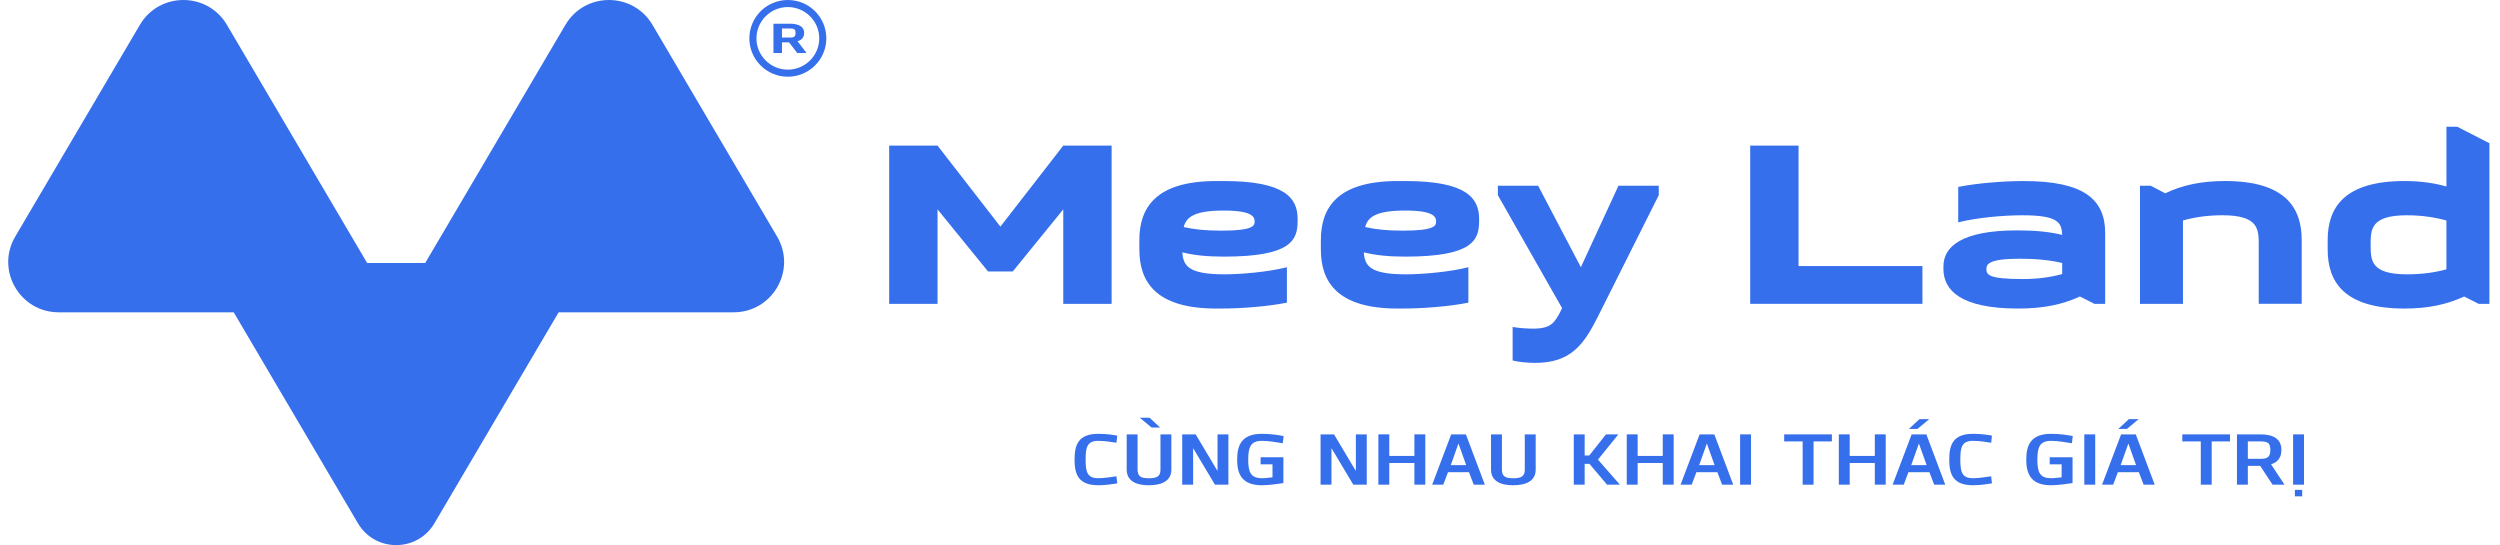 <svg width="133" height="29" viewBox="0 0 133 29" fill="none" xmlns="http://www.w3.org/2000/svg">
<path d="M59.438 25.715C59.23 25.749 58.811 25.816 58.431 25.816C57.383 25.816 57.166 25.25 57.166 24.457C57.166 23.686 57.348 23.079 58.431 23.079C58.871 23.079 59.222 23.136 59.437 23.176L59.396 23.555C59.132 23.51 58.757 23.453 58.431 23.453C57.834 23.453 57.755 23.79 57.755 24.457C57.755 25.123 57.849 25.441 58.431 25.441C58.731 25.441 59.156 25.375 59.394 25.338L59.438 25.715Z" fill="#366FEB"/>
<path d="M60.519 24.981C60.519 25.341 60.7 25.443 61.107 25.443C61.554 25.443 61.737 25.343 61.737 24.981V23.109H62.316V24.981C62.316 25.575 61.828 25.816 61.107 25.816C60.428 25.816 59.94 25.578 59.94 24.981V23.109H60.519V24.981ZM61.157 22.223L61.718 22.743H61.263L60.637 22.223H61.157Z" fill="#366FEB"/>
<path d="M65.351 23.109V25.785H64.635L63.474 23.841V25.785H62.894V23.109H63.61L64.772 25.058V23.109H65.351Z" fill="#366FEB"/>
<path d="M68.242 23.581C67.944 23.534 67.517 23.453 67.135 23.453C66.527 23.453 66.405 23.798 66.405 24.457C66.405 25.118 66.539 25.441 67.135 25.441C67.329 25.441 67.61 25.4 67.697 25.393V24.703H67.063V24.328H68.277V25.7C68.078 25.73 67.507 25.816 67.135 25.816C66.1 25.816 65.815 25.253 65.815 24.457C65.815 23.679 66.058 23.079 67.135 23.079C67.631 23.079 68.018 23.148 68.289 23.199L68.242 23.581Z" fill="#366FEB"/>
<path d="M72.712 23.109V25.785H71.996L70.834 23.841V25.785H70.254V23.109H70.97L72.132 25.058V23.109H72.712Z" fill="#366FEB"/>
<path d="M75.246 24.631H73.91V25.784H73.33V23.108H73.91V24.255H75.246V23.108H75.826V25.784H75.246V24.631Z" fill="#366FEB"/>
<path d="M77.986 23.109L78.993 25.785H78.403L78.149 25.12H77.034L76.782 25.785H76.191L77.204 23.109H77.986ZM77.591 23.594L77.181 24.745H78.001L77.591 23.594Z" fill="#366FEB"/>
<path d="M79.902 24.981C79.902 25.341 80.082 25.443 80.49 25.443C80.936 25.443 81.119 25.343 81.119 24.981V23.109H81.699V24.981C81.699 25.575 81.21 25.816 80.49 25.816C79.811 25.816 79.322 25.578 79.322 24.981V23.109H79.902V24.981Z" fill="#366FEB"/>
<path d="M86.097 23.109L85.011 24.452L86.178 25.785H85.496L84.559 24.678H84.304V25.785H83.725V23.109H84.304V24.23H84.551L85.436 23.109H86.097Z" fill="#366FEB"/>
<path d="M88.459 24.631H87.123V25.784H86.544V23.108H87.123V24.255H88.459V23.108H89.039V25.784H88.459V24.631Z" fill="#366FEB"/>
<path d="M91.201 23.109L92.208 25.785H91.618L91.364 25.12H90.248L89.997 25.785H89.406L90.419 23.109H91.201ZM90.805 23.594L90.396 24.745H91.216L90.805 23.594Z" fill="#366FEB"/>
<path d="M92.574 23.109H93.154V25.785H92.574V23.109Z" fill="#366FEB"/>
<path d="M94.918 23.109H97.456V23.484H96.481V25.785H95.901V23.484H94.918V23.109Z" fill="#366FEB"/>
<path d="M99.74 24.631H98.404V25.784H97.825V23.108H98.404V24.255H99.74V23.108H100.32V25.784H99.74V24.631Z" fill="#366FEB"/>
<path d="M102.482 23.11L103.489 25.786H102.899L102.644 25.121H101.529L101.278 25.786H100.687L101.7 23.11H102.482ZM102.115 22.298H102.634L102.009 22.818H101.553L102.115 22.298ZM102.086 23.594L101.677 24.746H102.497L102.086 23.594Z" fill="#366FEB"/>
<path d="M105.973 25.715C105.765 25.749 105.345 25.816 104.966 25.816C103.918 25.816 103.7 25.25 103.7 24.457C103.7 23.686 103.882 23.079 104.966 23.079C105.406 23.079 105.757 23.136 105.972 23.176L105.931 23.555C105.667 23.51 105.292 23.453 104.966 23.453C104.369 23.453 104.289 23.79 104.289 24.457C104.289 25.123 104.384 25.441 104.966 25.441C105.266 25.441 105.691 25.375 105.928 25.338L105.973 25.715Z" fill="#366FEB"/>
<path d="M110.224 23.581C109.926 23.534 109.499 23.453 109.117 23.453C108.51 23.453 108.387 23.798 108.387 24.457C108.387 25.118 108.521 25.441 109.117 25.441C109.311 25.441 109.592 25.4 109.679 25.393V24.703H109.045V24.328H110.26V25.7C110.061 25.73 109.489 25.816 109.117 25.816C108.083 25.816 107.797 25.253 107.797 24.457C107.797 23.679 108.041 23.079 109.117 23.079C109.613 23.079 110 23.148 110.271 23.199L110.224 23.581Z" fill="#366FEB"/>
<path d="M110.885 23.109H111.465V25.785H110.885V23.109Z" fill="#366FEB"/>
<path d="M113.624 23.11L114.631 25.786H114.041L113.787 25.121H112.672L112.42 25.786H111.829L112.842 23.11H113.624ZM113.257 22.298H113.777L113.151 22.818H112.696L113.257 22.298ZM113.229 23.594L112.819 24.746H113.639L113.229 23.594Z" fill="#366FEB"/>
<path d="M116.099 23.109H118.637V23.484H117.662V25.785H117.082V23.484H116.099V23.109Z" fill="#366FEB"/>
<path d="M119.585 24.784V25.785H119.006V23.109H120.279C120.973 23.109 121.37 23.382 121.37 23.928C121.37 24.291 121.225 24.578 120.821 24.7L121.535 25.784H120.899L120.241 24.783H119.585V24.784ZM120.279 24.409C120.683 24.409 120.782 24.262 120.782 23.93C120.782 23.587 120.66 23.484 120.279 23.484H119.585V24.409H120.279Z" fill="#366FEB"/>
<path d="M121.993 23.109H122.573V25.785H121.993V23.109ZM122.477 26.061V26.405H122.086V26.061H122.477Z" fill="#366FEB"/>
<path d="M52.564 14.443L49.877 11.138V16.164H47.304V7.746H49.877L53.221 12.056L56.566 7.746H59.138V16.164H56.566V11.138L53.878 14.443H52.564V14.443Z" fill="#366FEB"/>
<path d="M64.702 16.415C61.5 16.415 60.614 15.008 60.614 13.275V12.772C60.614 11.037 61.501 9.631 64.702 9.631H65.102C68.361 9.631 69.033 10.535 69.033 11.641V11.767C69.033 12.772 68.69 13.652 65.117 13.652C64.26 13.652 63.545 13.588 62.902 13.425C62.945 14.141 63.23 14.594 65.132 14.594C66.032 14.594 67.476 14.468 68.463 14.216V16.1C67.476 16.302 66.061 16.414 64.975 16.414H64.702V16.415ZM62.973 12.08C63.53 12.206 64.145 12.27 64.974 12.27C66.646 12.27 66.746 12.018 66.746 11.793C66.746 11.554 66.661 11.202 65.116 11.202C63.602 11.201 63.115 11.515 62.973 12.08Z" fill="#366FEB"/>
<path d="M74.358 16.415C71.156 16.415 70.27 15.008 70.27 13.275V12.772C70.27 11.037 71.157 9.631 74.358 9.631H74.758C78.017 9.631 78.689 10.535 78.689 11.641V11.767C78.689 12.772 78.345 13.652 74.773 13.652C73.915 13.652 73.201 13.588 72.557 13.425C72.6 14.141 72.886 14.594 74.787 14.594C75.688 14.594 77.131 14.468 78.118 14.216V16.1C77.131 16.302 75.716 16.414 74.631 16.414H74.358V16.415ZM72.628 12.08C73.185 12.206 73.8 12.27 74.628 12.27C76.3 12.27 76.4 12.018 76.4 11.793C76.4 11.554 76.315 11.202 74.77 11.202C73.256 11.201 72.771 11.515 72.628 12.08Z" fill="#366FEB"/>
<path d="M85.003 16.855C84.26 18.325 83.573 19.305 81.673 19.305C81.301 19.305 80.816 19.267 80.472 19.179V17.394C80.801 17.458 81.287 17.483 81.573 17.483C82.516 17.483 82.701 17.156 83.001 16.604L83.101 16.39L79.686 10.384V9.881H81.829L84.102 14.216L86.102 9.881H88.246V10.384L85.003 16.855Z" fill="#366FEB"/>
<path d="M93.111 16.164V7.746H95.683V14.154H102.273V16.164H93.111V16.164Z" fill="#366FEB"/>
<path d="M111.995 16.164H111.423L110.652 15.774C109.693 16.214 108.679 16.415 107.364 16.415C104.277 16.415 103.39 15.423 103.39 14.305V14.179C103.39 13.123 104.347 12.256 107.321 12.256C108.279 12.256 109.036 12.332 109.708 12.495C109.68 11.829 109.48 11.453 107.593 11.453C106.578 11.453 105.162 11.579 104.177 11.83V9.946C105.163 9.744 106.578 9.632 107.664 9.632C110.852 9.632 111.995 10.6 111.995 12.397V16.164ZM109.708 14.581V13.991C109.065 13.84 108.35 13.764 107.464 13.764C105.764 13.764 105.677 14.066 105.677 14.317C105.677 14.618 105.792 14.845 107.607 14.845C108.379 14.845 109.065 14.757 109.708 14.581Z" fill="#366FEB"/>
<path d="M114.419 9.881L115.191 10.284C116.106 9.844 117.121 9.63 118.363 9.63C121.565 9.63 122.451 11.037 122.451 12.771V16.163H120.164V13.022C120.164 12.205 120.164 11.452 118.235 11.452C117.448 11.452 116.763 11.553 116.134 11.728V16.164H113.847V9.881H114.419Z" fill="#366FEB"/>
<path d="M132.436 16.164H131.864L131.092 15.774C130.177 16.201 129.162 16.415 127.92 16.415C124.718 16.415 123.832 15.008 123.832 13.275V12.772C123.832 11.037 124.719 9.631 127.92 9.631C128.748 9.631 129.478 9.732 130.15 9.92V6.741H130.722L132.437 7.62V16.164H132.436ZM130.149 14.329V11.729C129.505 11.554 128.819 11.453 128.048 11.453C126.118 11.453 126.118 12.207 126.118 13.023C126.118 13.839 126.118 14.594 128.048 14.594C128.819 14.594 129.505 14.505 130.149 14.329Z" fill="#366FEB"/>
<path d="M41.342 12.585L34.711 1.321C33.673 -0.44 31.117 -0.44 30.081 1.321L24.57 10.681L22.621 13.991H19.532L18.704 12.585L12.072 1.321C11.034 -0.44 8.479 -0.44 7.442 1.321L0.811 12.585C-0.24 14.368 1.051 16.615 3.126 16.615H12.434L19.042 27.838C19.953 29.387 22.2 29.387 23.111 27.838L29.719 16.615H39.027C41.101 16.615 42.392 14.369 41.342 12.585Z" fill="#366FEB"/>
<path d="M41.924 2.253H41.601V2.821H41.147V1.261H42.024C42.501 1.261 42.781 1.427 42.781 1.747C42.781 1.95 42.687 2.117 42.429 2.196L42.909 2.821H42.413L41.978 2.253H41.924ZM42.024 1.999C42.268 1.999 42.322 1.93 42.322 1.747C42.322 1.563 42.257 1.515 42.024 1.515H41.601V1.998H42.024V1.999Z" fill="#366FEB"/>
<path d="M41.913 0.376C42.834 0.376 43.583 1.123 43.583 2.041C43.583 2.959 42.834 3.705 41.913 3.705C40.992 3.705 40.243 2.959 40.243 2.041C40.243 1.123 40.992 0.376 41.913 0.376ZM41.913 0C40.782 0 39.866 0.915 39.866 2.041C39.866 3.168 40.783 4.081 41.913 4.081C43.044 4.081 43.96 3.167 43.96 2.041C43.961 0.913 43.044 0 41.913 0Z" fill="#366FEB"/>
</svg>
